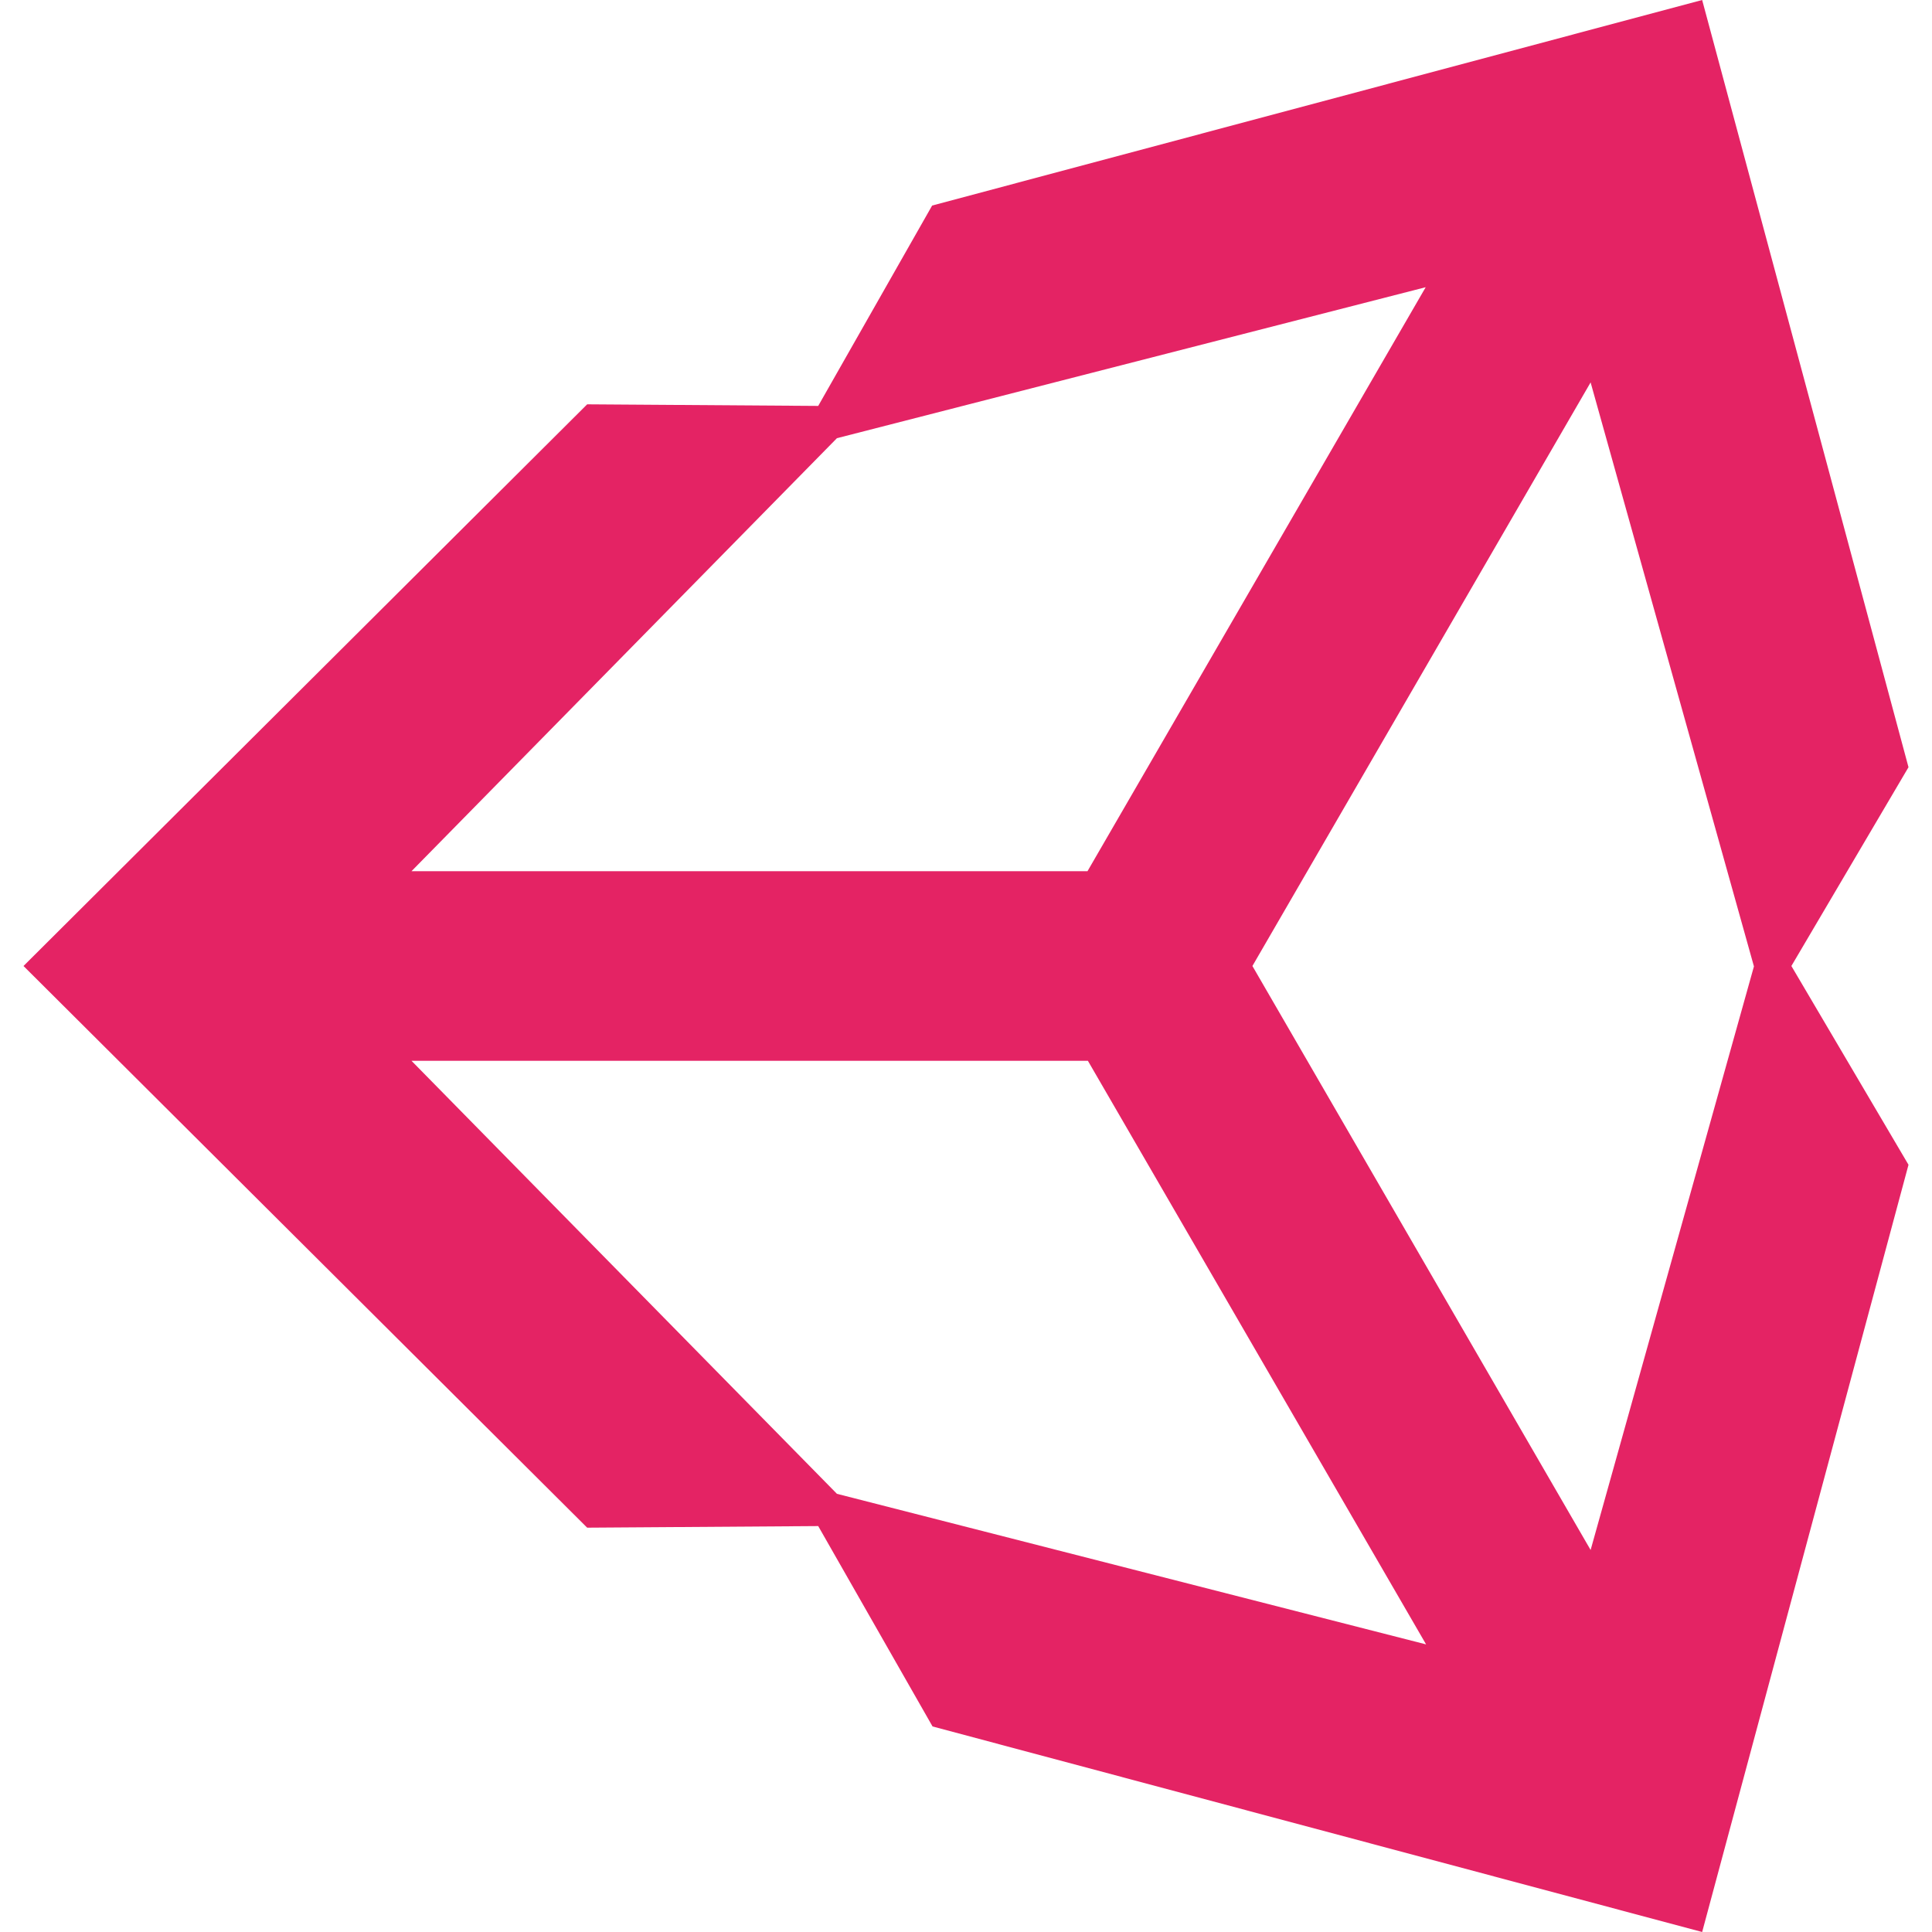 <?xml version="1.0" encoding="utf-8"?>
<!-- Generator: Adobe Illustrator 24.3.0, SVG Export Plug-In . SVG Version: 6.00 Build 0)  -->
<svg version="1.1" id="Layer_1" xmlns="http://www.w3.org/2000/svg" xmlns:xlink="http://www.w3.org/1999/xlink" x="0px" y="0px"
	 viewBox="0 0 485 485" style="enable-background:new 0 0 485 485;" xml:space="preserve">
<style type="text/css">
	.st0{fill:#E42364;}
</style>
<path class="st0" d="M314.4,242.5L399.3,96l41,146.6l-41,146.5L314.4,242.5L314.4,242.5z M273.1,266.3L358,412.8L210.1,375
	L103.3,266.3H273.1z M357.9,72.1l-84.9,146.6H103.3L210.1,110L357.9,72.1z M479.1,192.6L427.3,0L234,51.6l-28.6,50.3l-58-0.4
	L5.9,242.5l141.5,141l0,0l58-0.4l28.7,50.3L427.3,485l51.8-192.6l-29.4-49.9L479.1,192.6L479.1,192.6z"/>
</svg>
